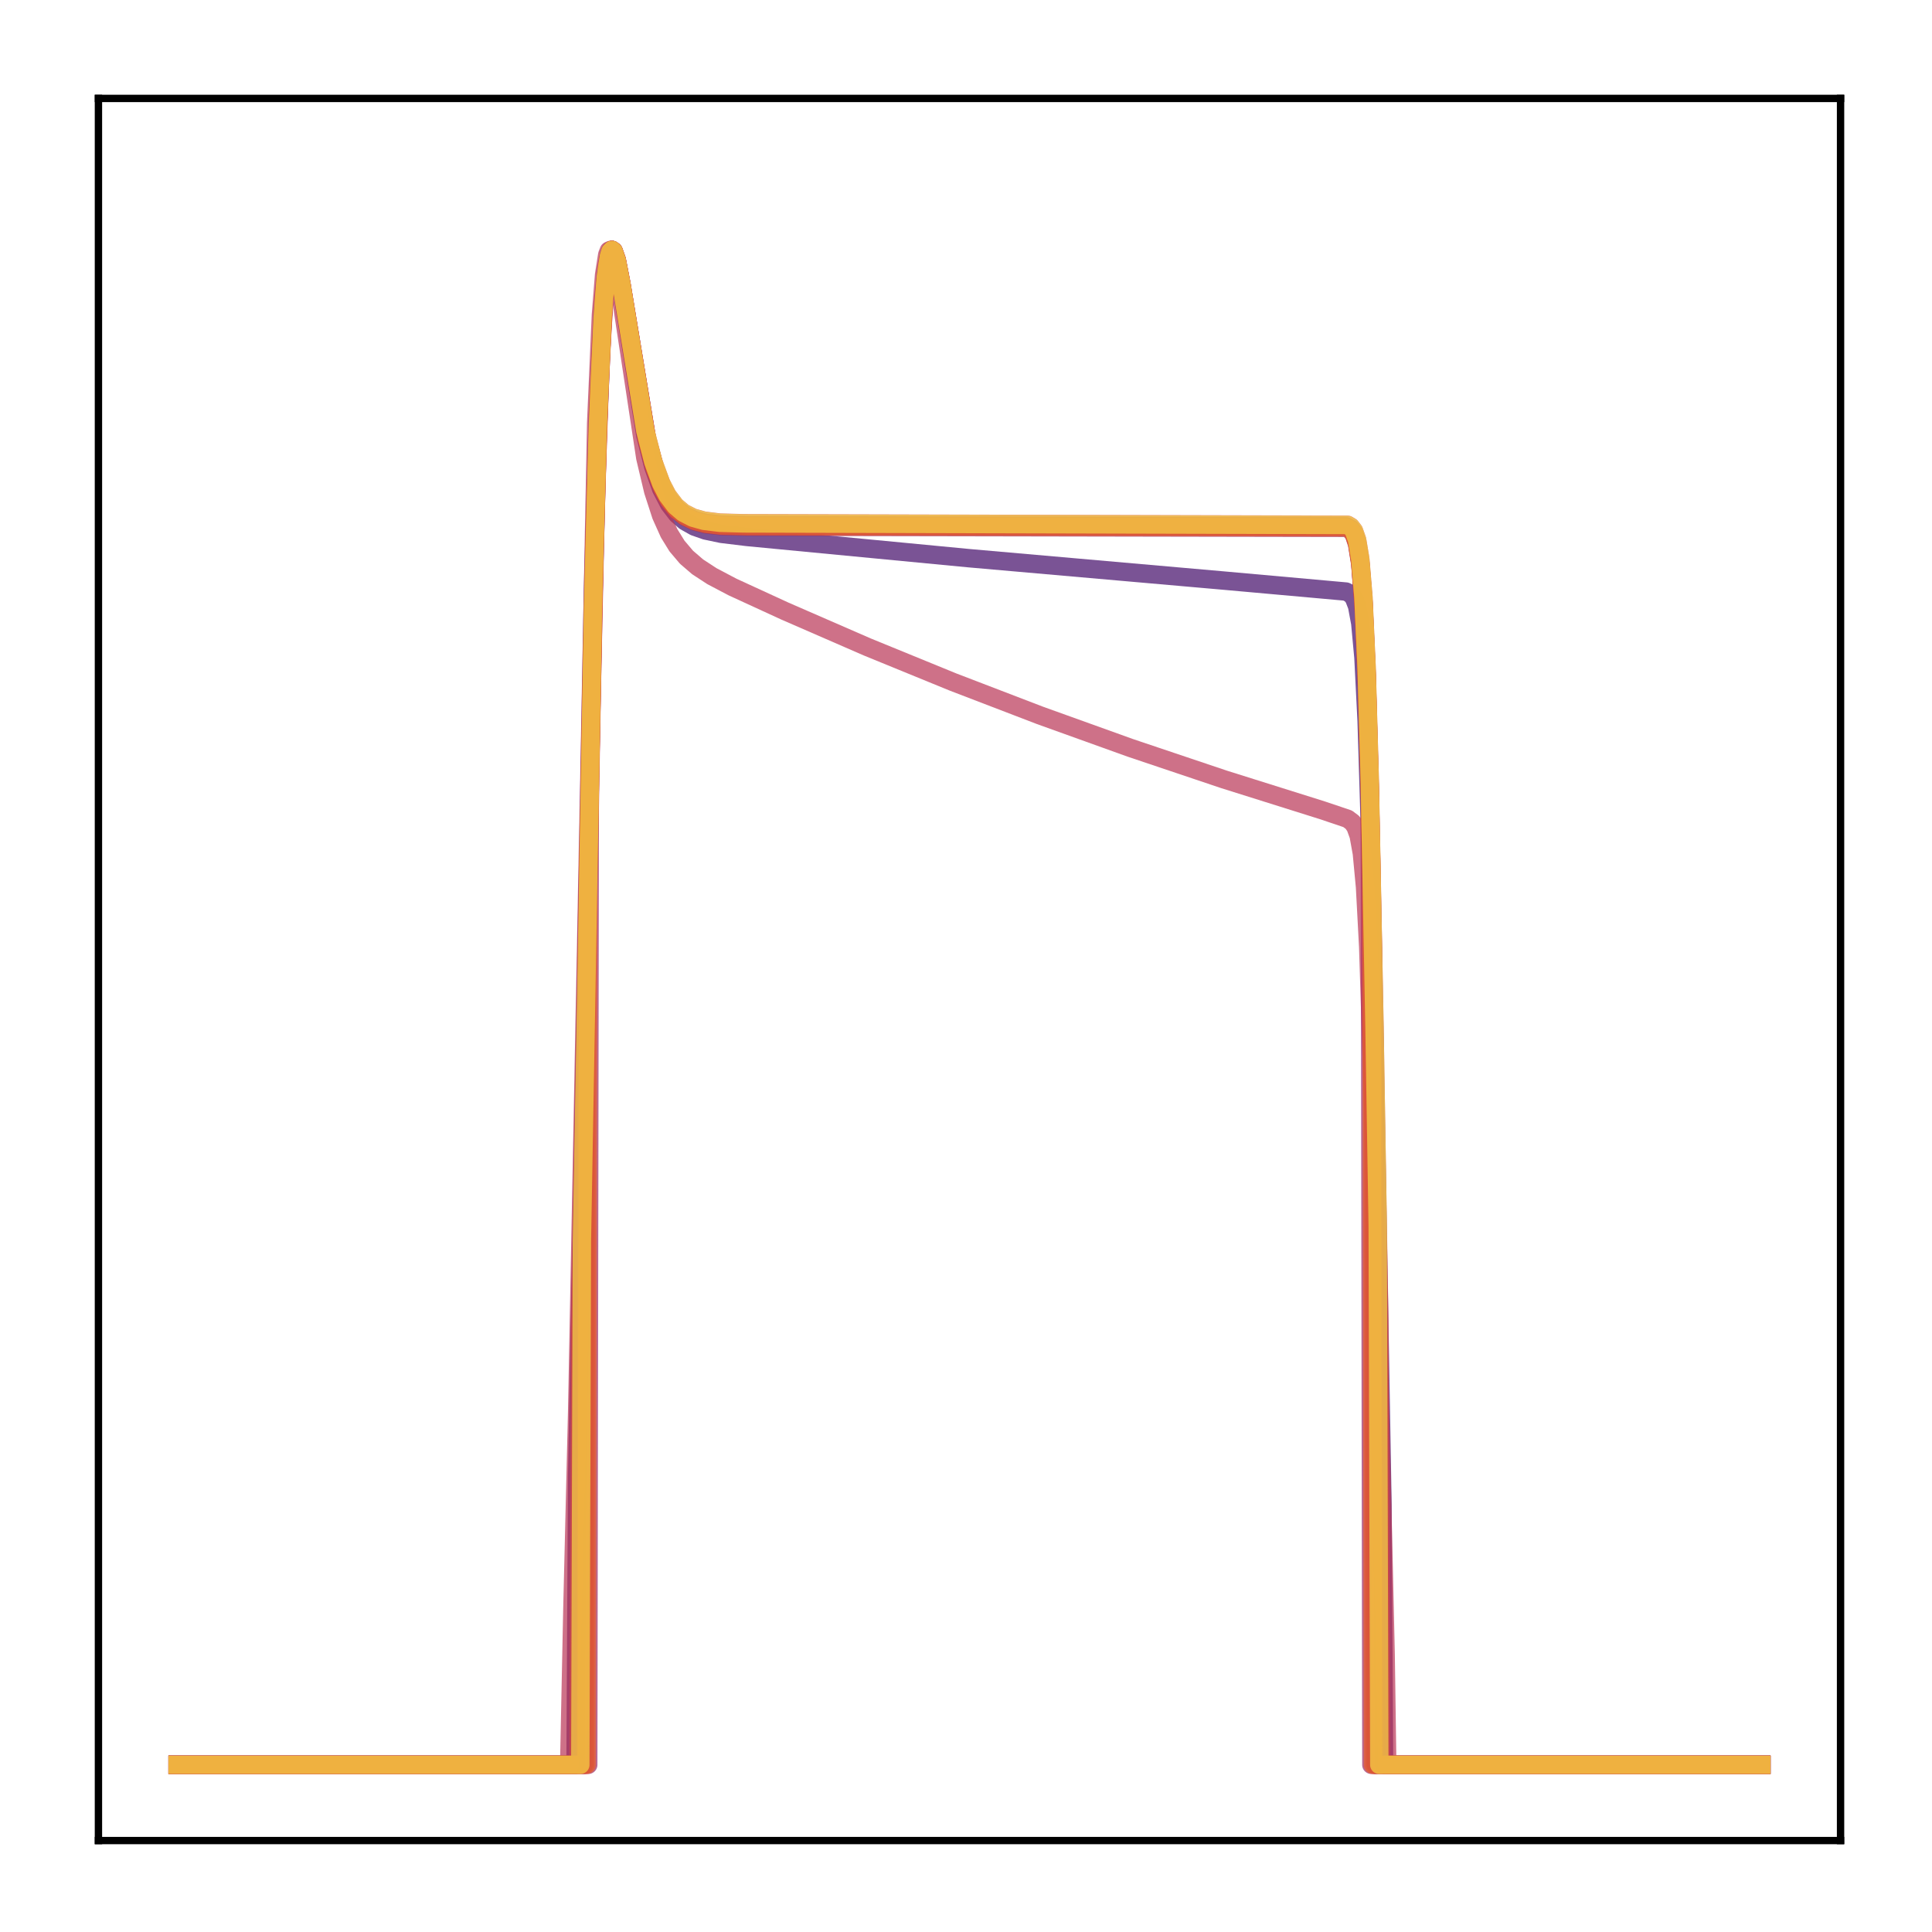 <?xml version="1.0" encoding="utf-8" standalone="no"?>
<!DOCTYPE svg PUBLIC "-//W3C//DTD SVG 1.1//EN"
  "http://www.w3.org/Graphics/SVG/1.1/DTD/svg11.dtd">
<!-- Created with matplotlib (http://matplotlib.org/) -->
<svg height="210pt" version="1.1" viewBox="0 0 210 210" width="210pt" xmlns="http://www.w3.org/2000/svg" xmlns:xlink="http://www.w3.org/1999/xlink">
 <defs>
  <style type="text/css">
*{stroke-linecap:butt;stroke-linejoin:round;}
  </style>
 </defs>
 <g id="figure_1">
  <g id="patch_1">
   <path d="M 0 210.76 
L 210.76 210.76 
L 210.76 0 
L 0 0 
z
" style="fill:#ffffff;"/>
  </g>
  <g id="axes_1">
   <g id="patch_2">
    <path d="M 10.7 200.06 
L 200.06 200.06 
L 200.06 10.7 
L 10.7 10.7 
z
" style="fill:#ffffff;"/>
   </g>
   <g id="matplotlib.axis_1"/>
   <g id="matplotlib.axis_2"/>
   <g id="line2d_1">
    <path clip-path="url(#p8de9fdaa71)" d="M 19.307 191.827 
L 62.559 191.827 
L 62.731 160.565 
L 63.421 121.593 
L 64.455 64.071 
L 64.971 45.365 
L 65.488 33.981 
L 65.833 29.771 
L 66.178 27.664 
L 66.35 27.243 
L 66.522 27.166 
L 66.695 27.381 
L 67.039 28.496 
L 67.556 31.299 
L 70.141 47.307 
L 71.003 50.717 
L 71.864 53.135 
L 72.726 54.794 
L 73.587 55.911 
L 74.449 56.658 
L 75.483 57.241 
L 76.689 57.663 
L 78.412 58.025 
L 81.169 58.36 
L 105.294 60.67 
L 133.037 63.109 
L 146.305 64.3 
L 146.822 64.57 
L 147.167 64.995 
L 147.512 65.887 
L 147.856 67.747 
L 148.201 71.473 
L 148.546 78.352 
L 148.89 89.564 
L 149.407 114.485 
L 150.269 163.562 
L 150.441 191.827 
L 191.453 191.827 
L 191.453 191.827 
" style="fill:none;opacity:0.7;stroke:#420a68;stroke-linecap:square;stroke-width:2;"/>
   </g>
   <g id="line2d_2">
    <path clip-path="url(#p8de9fdaa71)" d="M 19.307 191.827 
L 63.421 191.827 
L 63.593 114.829 
L 64.455 66.681 
L 64.971 47.063 
L 65.488 34.918 
L 65.833 30.311 
L 66.178 27.896 
L 66.522 27.166 
L 66.695 27.29 
L 67.039 28.265 
L 67.556 30.941 
L 70.313 47.644 
L 71.175 50.83 
L 72.037 53.05 
L 72.726 54.289 
L 73.587 55.35 
L 74.449 56.031 
L 75.483 56.525 
L 76.689 56.835 
L 78.412 57.03 
L 81.169 57.091 
L 146.305 57.209 
L 146.822 57.478 
L 147.167 57.945 
L 147.512 58.959 
L 147.856 61.101 
L 148.201 65.392 
L 148.546 73.237 
L 148.89 85.831 
L 149.407 113.215 
L 149.58 191.827 
L 191.453 191.827 
L 191.453 191.827 
" style="fill:none;opacity:0.7;stroke:#61136e;stroke-linecap:square;stroke-width:2;"/>
   </g>
   <g id="line2d_3">
    <path clip-path="url(#p8de9fdaa71)" d="M 19.307 191.827 
L 63.938 191.827 
L 64.11 84.588 
L 64.799 53.033 
L 65.316 38.365 
L 65.833 30.374 
L 66.178 27.92 
L 66.522 27.166 
L 66.695 27.283 
L 67.039 28.252 
L 67.556 30.932 
L 70.313 47.734 
L 71.175 50.943 
L 72.037 53.18 
L 72.726 54.429 
L 73.587 55.498 
L 74.449 56.184 
L 75.483 56.682 
L 76.689 56.995 
L 78.412 57.191 
L 81.169 57.253 
L 146.305 57.373 
L 146.822 57.647 
L 147.167 58.121 
L 147.512 59.151 
L 147.856 61.326 
L 148.201 65.678 
L 148.546 73.624 
L 148.89 86.355 
L 149.063 191.827 
L 191.453 191.827 
L 191.453 191.827 
" style="fill:none;opacity:0.7;stroke:#9b2964;stroke-linecap:square;stroke-width:2;"/>
   </g>
   <g id="line2d_4">
    <path clip-path="url(#p8de9fdaa71)" d="M 19.307 191.827 
L 61.87 191.827 
L 62.214 174.995 
L 62.731 153.582 
L 64.799 46.033 
L 65.316 34.244 
L 65.661 29.868 
L 66.005 27.677 
L 66.178 27.241 
L 66.35 27.166 
L 66.522 27.397 
L 66.867 28.583 
L 67.384 31.564 
L 70.141 49.76 
L 71.003 53.386 
L 71.864 56.039 
L 72.726 57.956 
L 73.587 59.352 
L 74.621 60.571 
L 75.828 61.609 
L 77.378 62.623 
L 79.618 63.804 
L 85.305 66.418 
L 94.266 70.32 
L 103.571 74.126 
L 113.048 77.762 
L 122.87 81.293 
L 133.037 84.713 
L 143.721 88.071 
L 146.478 89 
L 146.995 89.384 
L 147.339 89.884 
L 147.684 90.844 
L 148.029 92.747 
L 148.373 96.409 
L 148.718 102.894 
L 149.235 119.374 
L 150.613 179.834 
L 150.786 191.827 
L 191.453 191.827 
L 191.453 191.827 
" style="fill:none;opacity:0.7;stroke:#b93556;stroke-linecap:square;stroke-width:2;"/>
   </g>
   <g id="line2d_5">
    <path clip-path="url(#p8de9fdaa71)" d="M 19.307 191.827 
L 63.593 191.827 
L 63.765 104.244 
L 64.455 66.749 
L 64.971 47.103 
L 65.488 34.938 
L 65.833 30.322 
L 66.178 27.9 
L 66.522 27.166 
L 66.695 27.289 
L 67.039 28.263 
L 67.556 30.939 
L 70.313 47.656 
L 71.175 50.846 
L 72.037 53.068 
L 72.726 54.309 
L 73.587 55.371 
L 74.449 56.053 
L 75.483 56.547 
L 76.689 56.858 
L 78.412 57.053 
L 81.169 57.115 
L 146.305 57.232 
L 146.822 57.503 
L 147.167 57.971 
L 147.512 58.988 
L 147.856 61.135 
L 148.201 65.435 
L 148.546 73.298 
L 148.89 85.914 
L 149.235 103.289 
L 149.407 191.827 
L 191.453 191.827 
L 191.453 191.827 
" style="fill:none;opacity:0.7;stroke:#c73e4c;stroke-linecap:square;stroke-width:2;"/>
   </g>
   <g id="line2d_6">
    <path clip-path="url(#p8de9fdaa71)" d="M 19.307 191.827 
L 62.904 191.827 
L 63.076 144.814 
L 64.627 58.474 
L 65.144 41.774 
L 65.661 32.089 
L 66.005 28.756 
L 66.35 27.322 
L 66.522 27.166 
L 66.695 27.311 
L 67.039 28.314 
L 67.556 30.999 
L 70.141 46.792 
L 71.003 50.155 
L 71.864 52.517 
L 72.553 53.844 
L 73.415 54.984 
L 74.277 55.719 
L 75.311 56.252 
L 76.517 56.589 
L 78.24 56.802 
L 80.825 56.873 
L 146.478 57.041 
L 146.822 57.245 
L 147.167 57.694 
L 147.512 58.67 
L 147.856 60.735 
L 148.201 64.882 
L 148.546 72.499 
L 148.89 84.799 
L 149.407 111.756 
L 149.924 143.617 
L 150.096 191.827 
L 191.453 191.827 
L 191.453 191.827 
" style="fill:none;opacity:0.7;stroke:#d34743;stroke-linecap:square;stroke-width:2;"/>
   </g>
   <g id="line2d_7">
    <path clip-path="url(#p8de9fdaa71)" d="M 19.307 191.827 
L 63.765 191.827 
L 63.938 94.236 
L 64.627 59.518 
L 65.144 42.377 
L 65.661 32.371 
L 66.005 28.891 
L 66.35 27.357 
L 66.522 27.166 
L 66.695 27.285 
L 67.039 28.255 
L 67.556 30.934 
L 70.313 47.703 
L 71.175 50.904 
L 72.037 53.136 
L 72.726 54.381 
L 73.587 55.448 
L 74.449 56.133 
L 75.483 56.629 
L 76.689 56.941 
L 78.412 57.137 
L 81.169 57.199 
L 146.305 57.318 
L 146.822 57.59 
L 147.167 58.063 
L 147.512 59.088 
L 147.856 61.253 
L 148.201 65.586 
L 148.546 73.502 
L 148.89 86.19 
L 149.063 94.386 
L 149.235 191.827 
L 191.453 191.827 
L 191.453 191.827 
" style="fill:none;opacity:0.7;stroke:#e8602d;stroke-linecap:square;stroke-width:2;"/>
   </g>
   <g id="line2d_8">
    <path clip-path="url(#p8de9fdaa71)" d="M 19.307 191.827 
L 63.076 191.827 
L 63.248 134.869 
L 64.455 65.892 
L 64.971 46.58 
L 65.488 34.671 
L 65.833 30.177 
L 66.178 27.842 
L 66.35 27.326 
L 66.522 27.166 
L 66.695 27.308 
L 67.039 28.306 
L 67.556 30.988 
L 70.141 46.797 
L 71.003 50.165 
L 71.864 52.531 
L 72.553 53.86 
L 73.415 55.002 
L 74.277 55.738 
L 75.311 56.273 
L 76.517 56.611 
L 78.24 56.823 
L 80.825 56.895 
L 146.478 57.064 
L 146.822 57.269 
L 147.167 57.721 
L 147.512 58.703 
L 147.856 60.778 
L 148.201 64.946 
L 148.546 72.596 
L 148.89 84.938 
L 149.407 111.951 
L 149.752 133.15 
L 149.924 191.827 
L 191.453 191.827 
L 191.453 191.827 
" style="fill:none;opacity:0.7;stroke:#f6d746;stroke-linecap:square;stroke-width:2;"/>
   </g>
   <g id="patch_3">
    <path d="M 10.7 200.06 
L 10.7 10.7 
" style="fill:none;stroke:#000000;stroke-linecap:square;stroke-linejoin:miter;stroke-width:0.8;"/>
   </g>
   <g id="patch_4">
    <path d="M 200.06 200.06 
L 200.06 10.7 
" style="fill:none;stroke:#000000;stroke-linecap:square;stroke-linejoin:miter;stroke-width:0.8;"/>
   </g>
   <g id="patch_5">
    <path d="M 10.7 200.06 
L 200.06 200.06 
" style="fill:none;stroke:#000000;stroke-linecap:square;stroke-linejoin:miter;stroke-width:0.8;"/>
   </g>
   <g id="patch_6">
    <path d="M 10.7 10.7 
L 200.06 10.7 
" style="fill:none;stroke:#000000;stroke-linecap:square;stroke-linejoin:miter;stroke-width:0.8;"/>
   </g>
  </g>
 </g>
 <defs>
  <clipPath id="p8de9fdaa71">
   <rect height="189.36" width="189.36" x="10.7" y="10.7"/>
  </clipPath>
 </defs>
</svg>
